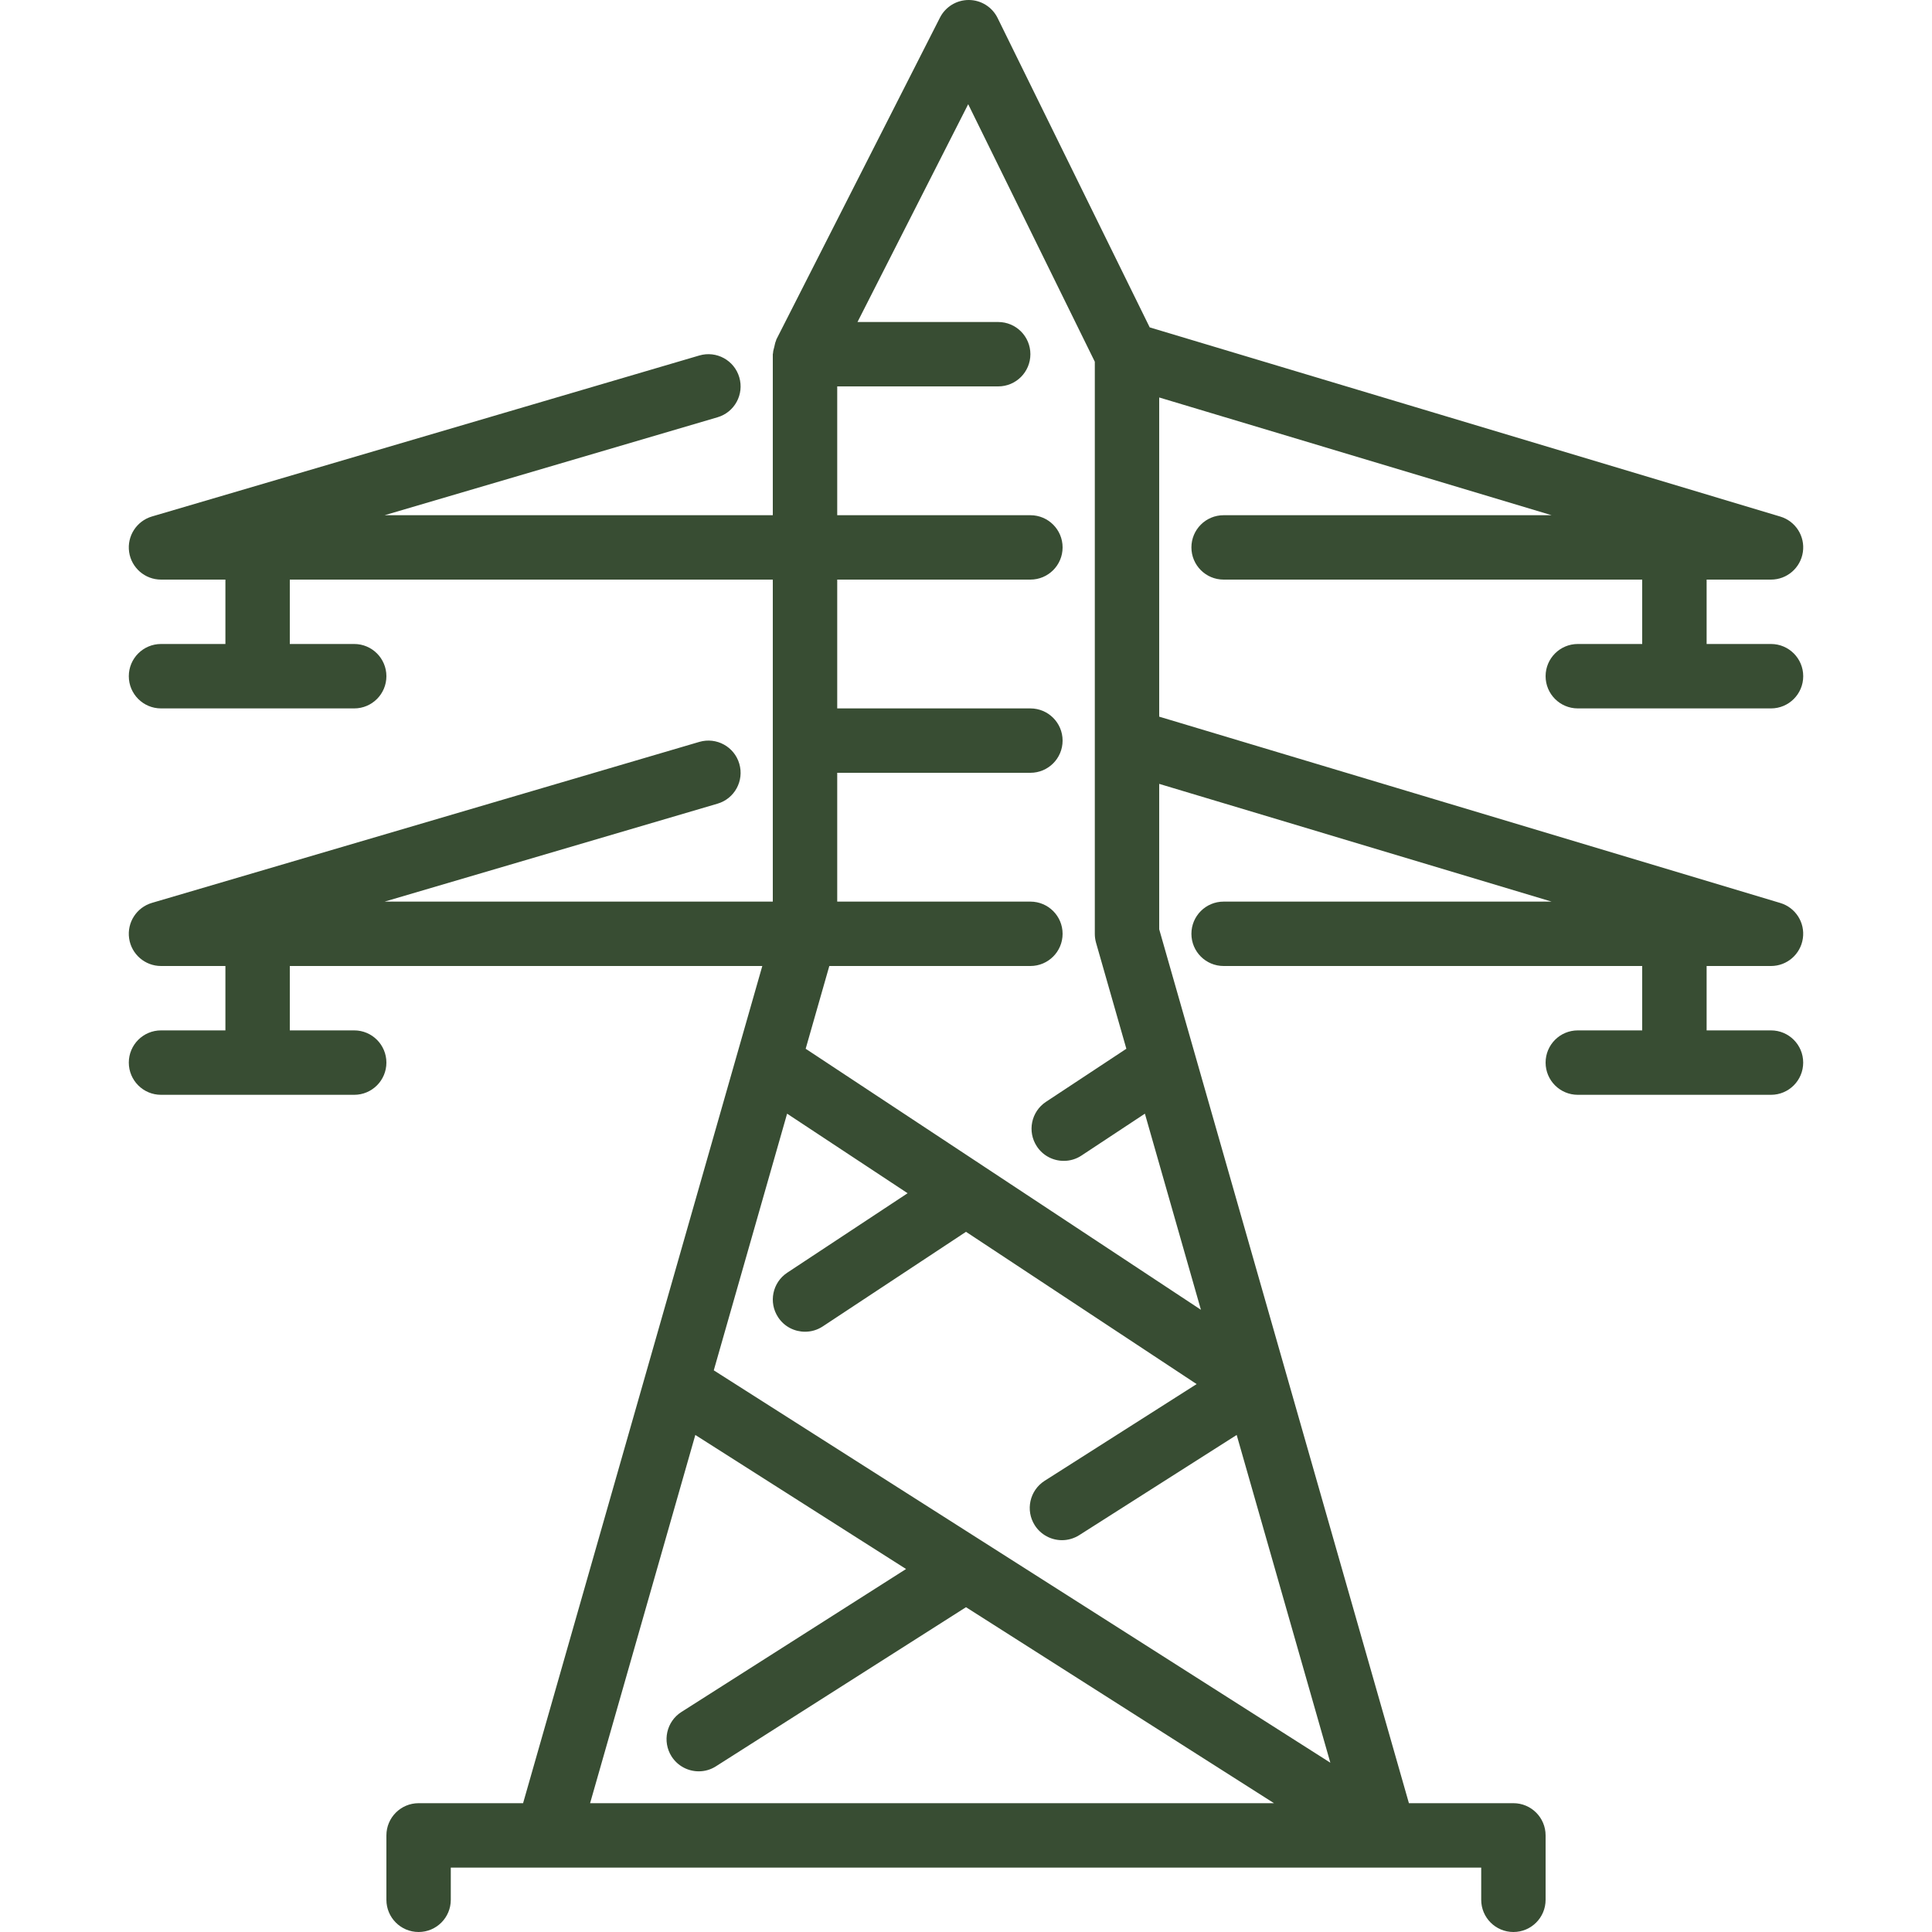 <svg width="67" height="67" viewBox="0 0 67 67" fill="none" xmlns="http://www.w3.org/2000/svg">
<path d="M61.417 35.733H59.184V33.5H61.417C61.971 33.5 62.441 33.094 62.521 32.545C62.603 31.997 62.269 31.473 61.737 31.314L40.2 24.853V13.784L53.809 17.867H42.434C41.816 17.867 41.317 18.367 41.317 18.983C41.317 19.6 41.816 20.1 42.434 20.1H56.95V22.333H54.717C54.099 22.333 53.6 22.834 53.6 23.45C53.6 24.066 54.099 24.567 54.717 24.567H61.417C62.035 24.567 62.534 24.066 62.534 23.45C62.534 22.834 62.035 22.333 61.417 22.333H59.184V20.1H61.417C61.971 20.1 62.441 19.694 62.522 19.145C62.603 18.597 62.269 18.073 61.738 17.914L39.871 11.353L34.596 0.624C34.409 0.245 34.024 0.002 33.601 0H33.593C33.173 0 32.788 0.236 32.597 0.611L26.921 11.777C26.915 11.79 26.917 11.802 26.912 11.814C26.88 11.881 26.87 11.955 26.852 12.028C26.834 12.1 26.81 12.172 26.808 12.245C26.808 12.259 26.8 12.27 26.8 12.283V17.867H13.338L24.882 14.471C25.474 14.298 25.812 13.677 25.638 13.085C25.465 12.495 24.847 12.154 24.252 12.328L5.269 17.911C4.736 18.069 4.399 18.593 4.478 19.143C4.557 19.692 5.029 20.1 5.584 20.1H7.817V22.333H5.584C4.966 22.333 4.467 22.834 4.467 23.45C4.467 24.066 4.966 24.567 5.584 24.567H12.284C12.901 24.567 13.4 24.066 13.4 23.45C13.4 22.834 12.901 22.333 12.284 22.333H10.05V20.1H26.8V31.267H13.338L24.882 27.871C25.474 27.698 25.812 27.077 25.638 26.485C25.465 25.894 24.847 25.555 24.252 25.728L5.269 31.311C4.736 31.469 4.399 31.992 4.478 32.543C4.557 33.092 5.029 33.5 5.584 33.5H7.817V35.733H5.584C4.966 35.733 4.467 36.234 4.467 36.85C4.467 37.466 4.966 37.967 5.584 37.967H12.284C12.901 37.967 13.4 37.466 13.4 36.85C13.4 36.234 12.901 35.733 12.284 35.733H10.05V33.5H26.436L18.14 62.533H14.517C13.899 62.533 13.4 63.034 13.4 63.65V65.883C13.4 66.5 13.899 67 14.517 67C15.134 67 15.633 66.5 15.633 65.883V64.767H18.981H18.985H48.012H48.016H51.367V65.883C51.367 66.5 51.866 67 52.484 67C53.101 67 53.6 66.5 53.6 65.883V63.65C53.6 63.034 53.101 62.533 52.484 62.533H48.86L40.2 32.227V27.184L53.809 31.267H42.434C41.816 31.267 41.317 31.767 41.317 32.383C41.317 33 41.816 33.5 42.434 33.5H56.95V35.733H54.717C54.099 35.733 53.6 36.233 53.6 36.85C53.6 37.466 54.099 37.967 54.717 37.967H61.417C62.034 37.967 62.533 37.466 62.533 36.85C62.533 36.233 62.034 35.733 61.417 35.733ZM20.464 62.533L24.113 49.763L31.421 54.412L23.632 59.369C23.112 59.699 22.959 60.39 23.289 60.911C23.503 61.245 23.863 61.428 24.233 61.428C24.438 61.428 24.645 61.372 24.831 61.252L33.5 55.736L44.181 62.533H20.464V62.533ZM46.135 61.129L24.753 47.522L27.296 38.621L31.475 41.38L27.302 44.135C26.787 44.475 26.645 45.168 26.986 45.683C27.199 46.008 27.555 46.183 27.918 46.183C28.129 46.183 28.343 46.124 28.532 45.999L33.5 42.718L41.498 47.999L36.227 51.353C35.708 51.685 35.554 52.374 35.885 52.895C36.098 53.229 36.459 53.412 36.829 53.412C37.033 53.412 37.241 53.355 37.428 53.237L42.887 49.763L46.135 61.129ZM41.647 45.422L34.121 40.452C34.12 40.451 34.119 40.45 34.117 40.449L27.94 36.37L28.76 33.5H35.733C36.351 33.5 36.85 33 36.85 32.383C36.85 31.767 36.351 31.267 35.733 31.267H29.034V26.8H35.733C36.351 26.8 36.85 26.3 36.85 25.683C36.85 25.067 36.351 24.567 35.733 24.567H29.034V20.1H35.733C36.351 20.1 36.85 19.6 36.85 18.983C36.85 18.367 36.351 17.867 35.733 17.867H29.034V13.4H34.617C35.234 13.4 35.733 12.9 35.733 12.283C35.733 11.667 35.234 11.167 34.617 11.167H29.737L33.576 3.614L37.967 12.544V32.383C37.967 32.487 37.981 32.59 38.009 32.691L39.061 36.37L36.274 38.21C35.759 38.55 35.618 39.243 35.958 39.757C36.172 40.083 36.529 40.258 36.89 40.258C37.102 40.258 37.316 40.199 37.504 40.074L39.704 38.621L41.647 45.422Z" fill="#384D33"/>
</svg>
